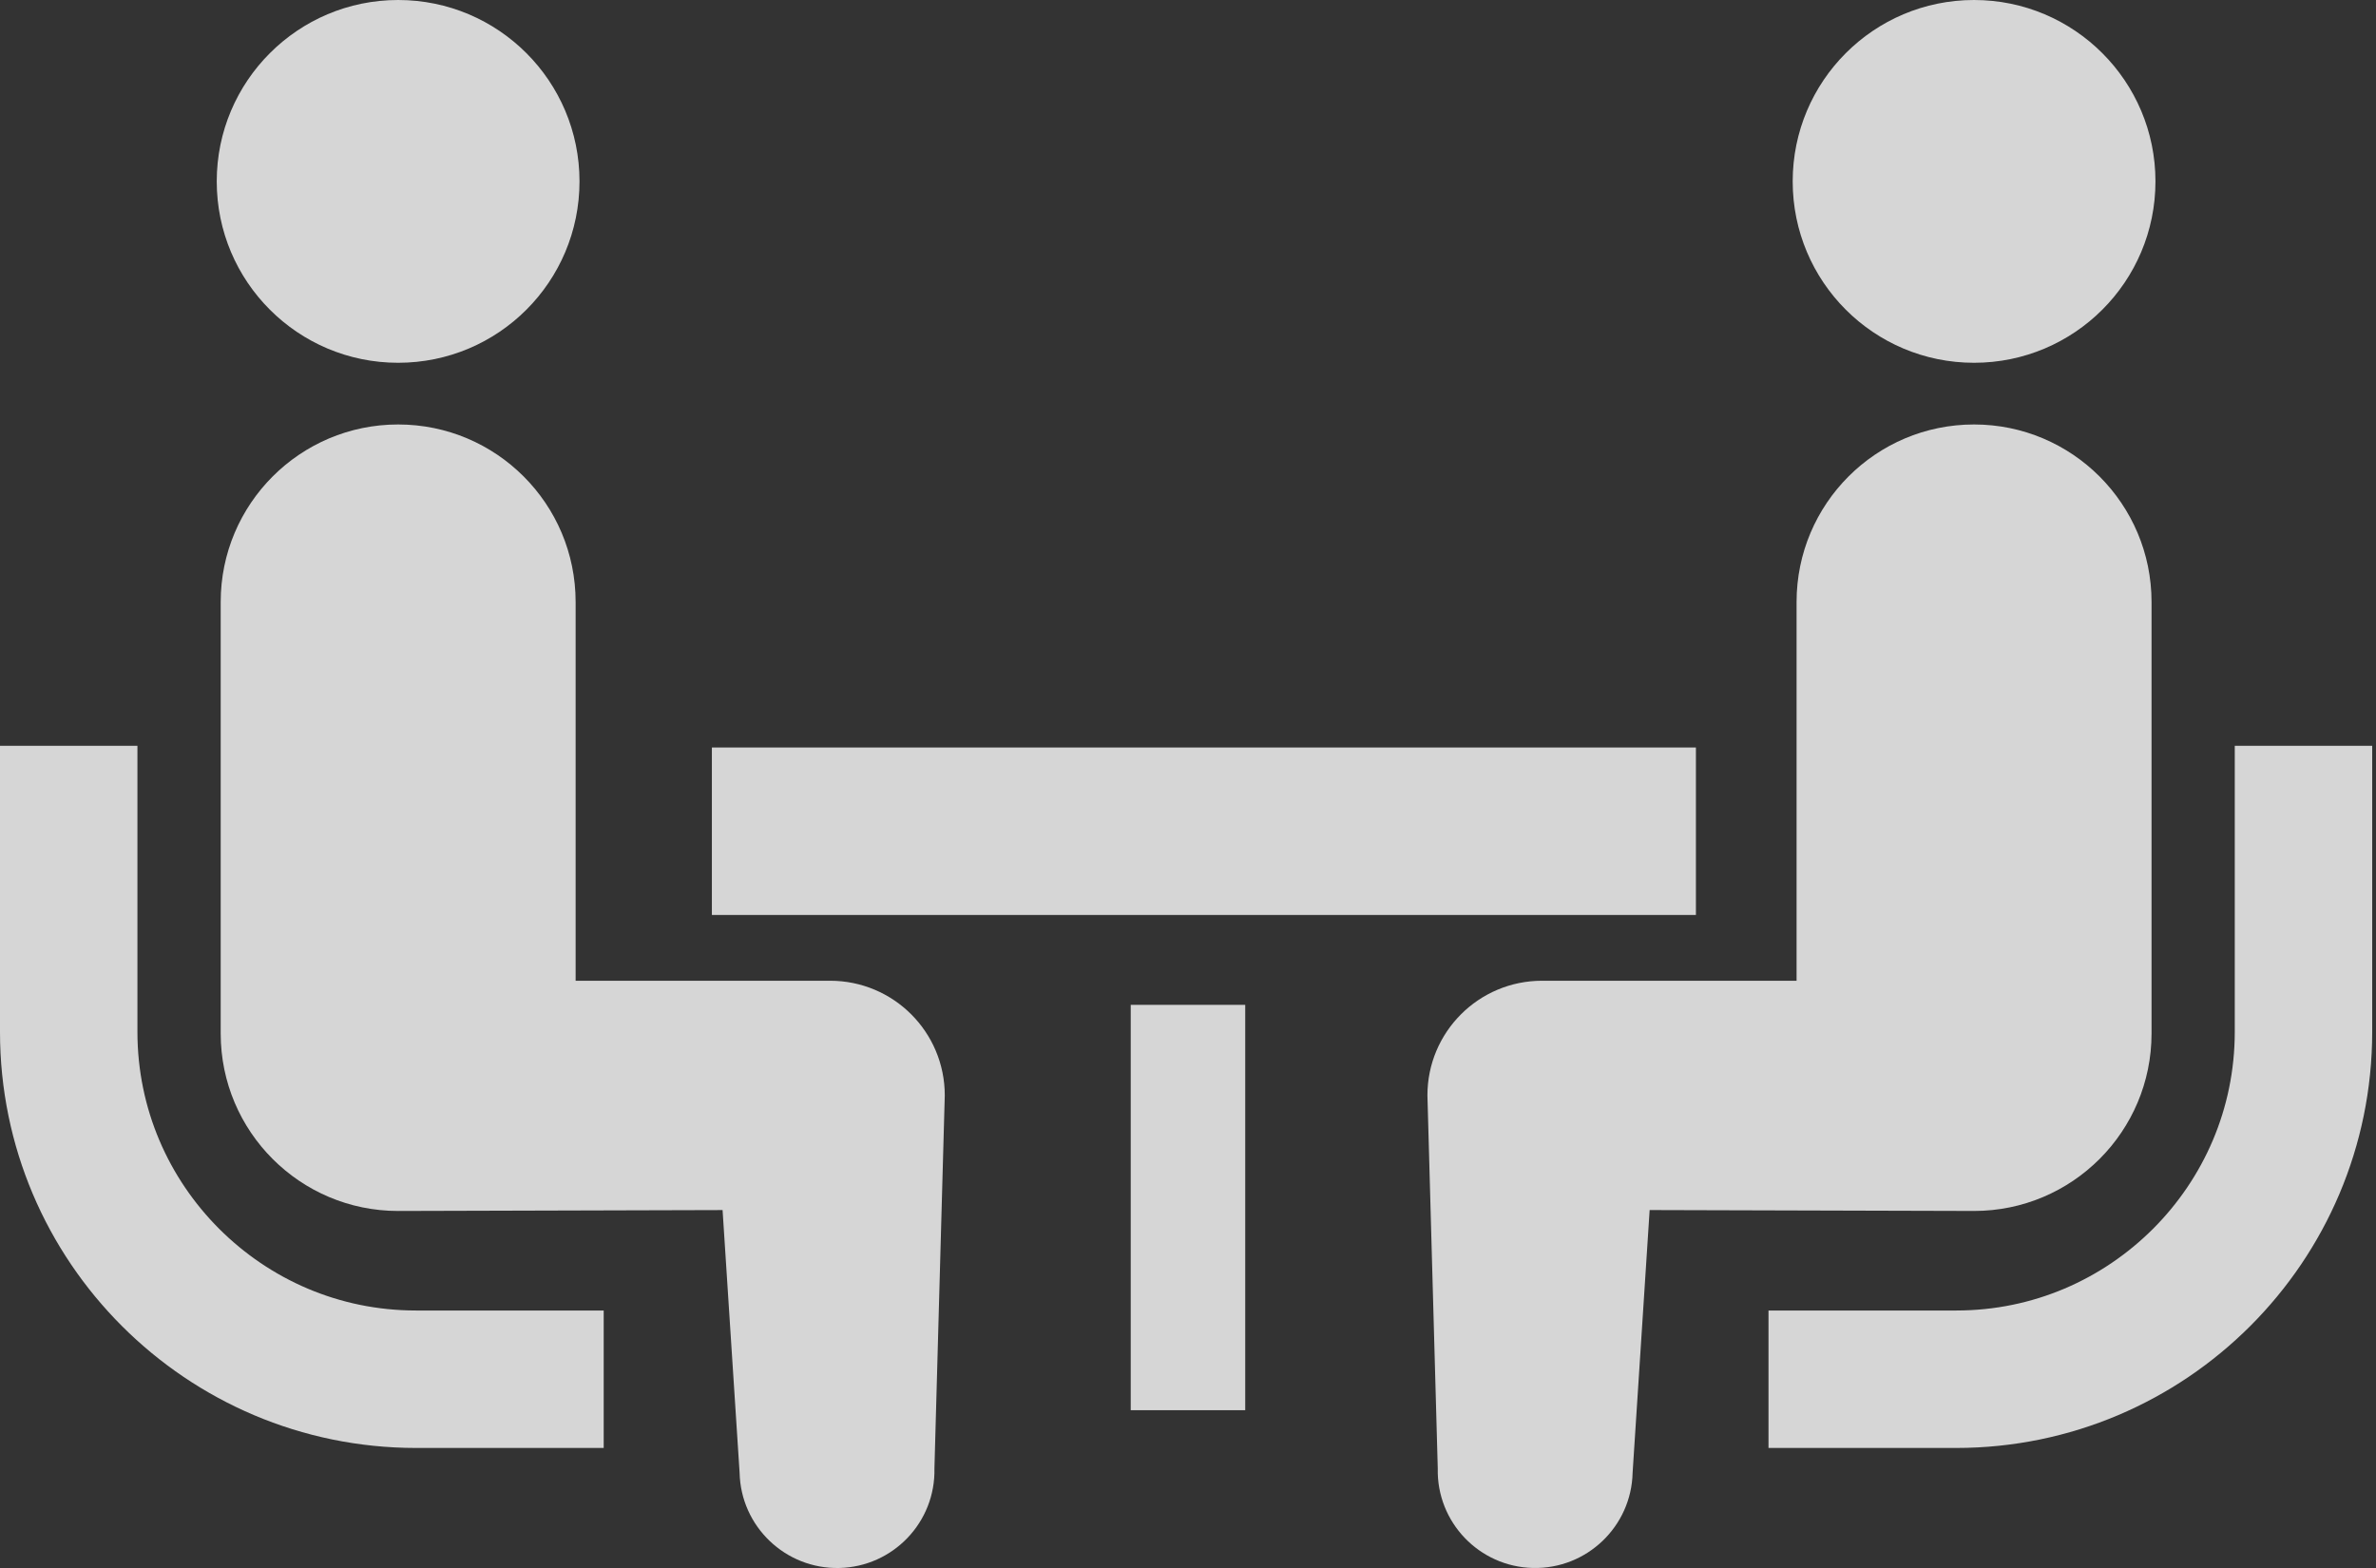 <svg width="150" height="99" viewBox="0 0 150 99" fill="none" xmlns="http://www.w3.org/2000/svg">
<rect x="0" y="0" width="150" height="99" fill="#333333" stroke="none"/>
<path d="M13.833 77.582C10.643 74.386 8.681 70.015 8.676 65.162V47.087H0V65.162C0.005 79.653 11.767 91.41 26.256 91.421H38.112V82.742H26.256C21.4 82.74 17.034 80.777 13.833 77.582Z" fill="white" fill-opacity="0.8"/>
<path d="M25.135 22.905C31.464 22.905 36.585 17.784 36.585 11.452C36.585 5.132 31.464 0 25.135 0C18.812 0 13.683 5.132 13.683 11.452C13.683 17.783 18.812 22.905 25.135 22.905Z" fill="white" fill-opacity="0.8"/>
<path d="M52.406 61.922H36.34V38.008C36.34 31.817 31.328 26.8 25.135 26.8C18.95 26.8 13.933 31.817 13.933 38.008V65.253C13.933 71.441 18.947 76.458 25.135 76.458C25.975 76.458 45.617 76.401 45.617 76.401L46.692 92.983C46.767 96.378 49.583 99.072 52.979 98.999C56.38 98.923 59.07 96.108 58.992 92.712L59.645 69.162C59.645 65.159 56.406 61.922 52.406 61.922Z" fill="white" fill-opacity="0.8"/>
<path d="M141.084 47.087V65.162C141.079 70.015 139.117 74.387 135.927 77.582C132.726 80.777 128.36 82.74 123.507 82.742H111.648V91.421H123.507C137.993 91.41 149.753 79.653 149.76 65.162V47.087H141.084Z" fill="white" fill-opacity="0.8"/>
<path d="M124.625 22.905C130.948 22.905 136.077 17.784 136.077 11.452C136.077 5.132 130.948 0 124.625 0C118.296 0 113.175 5.132 113.175 11.452C113.175 17.783 118.296 22.905 124.625 22.905Z" fill="white" fill-opacity="0.8"/>
<path d="M135.83 65.253V38.008C135.83 31.817 130.808 26.8 124.625 26.8C118.432 26.8 113.42 31.817 113.42 38.008V61.922H97.355C93.355 61.922 90.115 65.159 90.115 69.161L90.768 92.711C90.69 96.107 93.381 98.922 96.782 98.998C100.178 99.071 102.994 96.377 103.069 92.982L104.144 76.4C104.144 76.4 123.785 76.457 124.626 76.457C130.813 76.458 135.83 71.441 135.83 65.253Z" fill="white" fill-opacity="0.8"/>
<path d="M107.065 47.196H44.942V57.769H107.065V47.196Z" fill="white" fill-opacity="0.8"/>
<path d="M78.613 63.444H71.384V89.037H78.613V63.444Z" fill="white" fill-opacity="0.8"/>
</svg>
